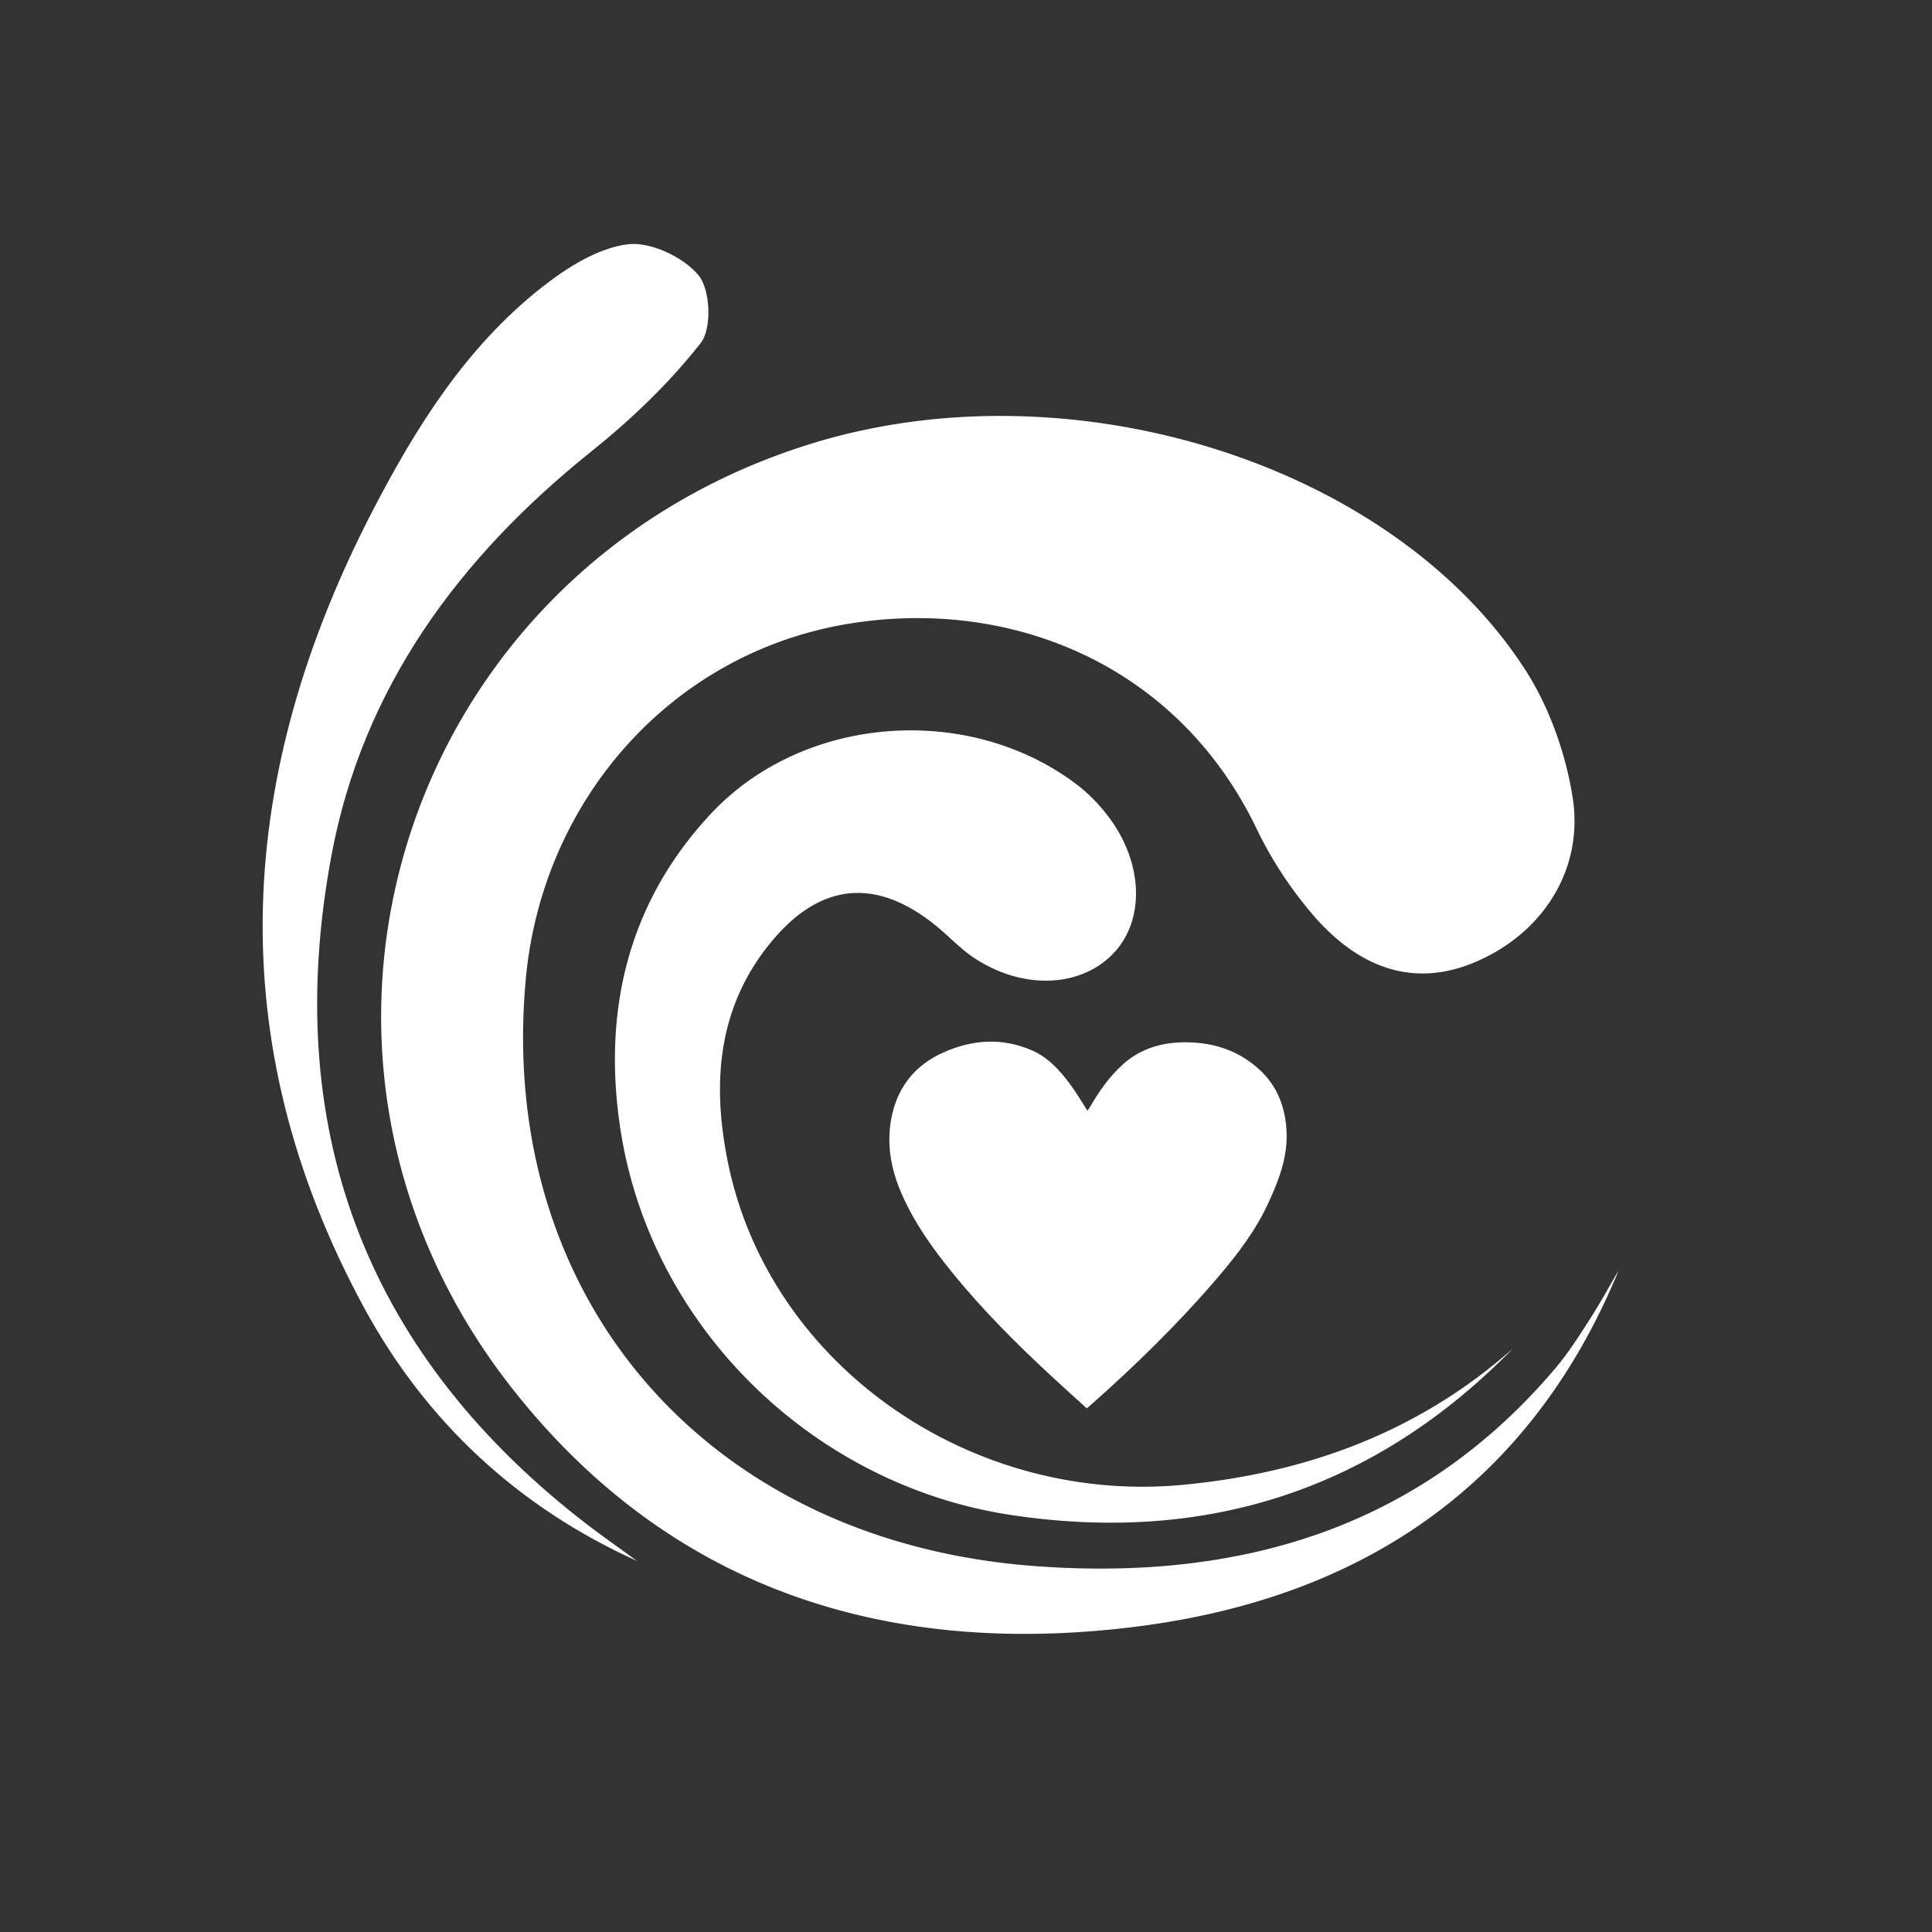 <svg id="Capa_1" data-name="Capa 1" xmlns="http://www.w3.org/2000/svg" viewBox="0 0 800 800"><rect x="0" y="0" width="800" height="800" fill="#333333" stroke="none"/><defs><style>.cls-1{fill:#ffffff;}</style></defs><title>Mesa de trabajo 1 copia 21</title><path class="cls-1" d="M670.24,526.08c-37.15,90.23-108,136.19-200.87,147.62-102.7,12.64-192.78-15.94-258.13-99.86C102.39,434,167.54,234.73,337.38,183.28c107.19-32.47,239.11,8.92,294.08,93.88,10,15.48,16.77,34.53,19.7,52.79,4.92,30.59-13,57.33-41.33,68.85-24.37,9.92-47.76,2.73-68.17-22.36a163.22,163.22,0,0,1-20.95-32.5c-32.9-69.3-103.1-97-170.53-85.45C277.47,271,224.53,331.66,217.73,405.31,205.56,537,292.41,638.41,428.67,648.49c83.84,6.2,158.94-15.05,215.6-82.19,5.14-6.09,9.47-12.92,13.8-19.65S666.21,532.95,670.24,526.08Z"/><path class="cls-1" d="M626.47,558.38c-57,58.26-126.6,81.08-207.45,69C337.25,615.22,270.16,550.19,257.13,469c-7.9-49.18,2.42-94.81,37.26-132.07,38.56-41.24,107.45-46,152.1-11.61a68.74,68.74,0,0,1,11.65,11.76c15.16,19.09,16.33,43.44,3.06,57.52-13.54,14.37-37.54,15.44-57.79,2.09-5.6-3.69-10.27-8.78-15.49-13.07-25-20.5-48.37-18.34-68.93,6.85-22.16,27.14-24.16,58.87-17.5,91.19,17.26,83.8,100.72,141.83,189.2,133.09C541.77,609.74,587.57,592.8,626.47,558.38Z"/><path class="cls-1" d="M263.8,646.37c-49.25-22.22-87.5-57.69-113.22-105.2-59.81-110.46-52.77-220.83,3.95-330.12,17.95-34.58,38.68-67.53,69.74-92,10.32-8.14,22.95-16.19,35.39-17.88,9.44-1.28,23.17,5.15,29.52,12.73,5,5.93,5.66,22.14,1,28.1-13.06,16.67-28.81,31.72-45.41,45-54.71,43.86-94.58,97.81-107.52,167.23-20.75,111.33,12.89,204,102.83,274.67C247.79,635,255.89,640.57,263.8,646.37Z"/><path class="cls-1" d="M450,583.16c-5.16-4.69-10.26-9.26-15.28-13.92-14.18-13.18-27.85-26.86-40.09-41.9-8.37-10.28-16.08-21-21.38-33.24-4.17-9.63-6.11-19.63-4.33-30.1,2.25-13.23,9.51-22.77,21.78-28.23,12-5.34,24.23-6.18,36.51-.88,6.74,2.91,11.53,8.2,15.8,13.92,2.59,3.47,4.77,7.24,7.27,11.09.41-.6.87-1.18,1.24-1.82,3.69-6.32,7.85-12.27,13.31-17.22,7.7-7,17-9.44,27.11-9.26,11.4.2,21.69,3.8,30.06,11.76,6.94,6.6,10.1,15,10.7,24.46.68,10.82-3,20.55-7.43,30.14-5.25,11.48-12.8,21.38-20.93,30.9-16.4,19.23-34.46,36.82-53.38,53.53C450.7,582.59,450.45,582.77,450,583.16Z"/></svg>